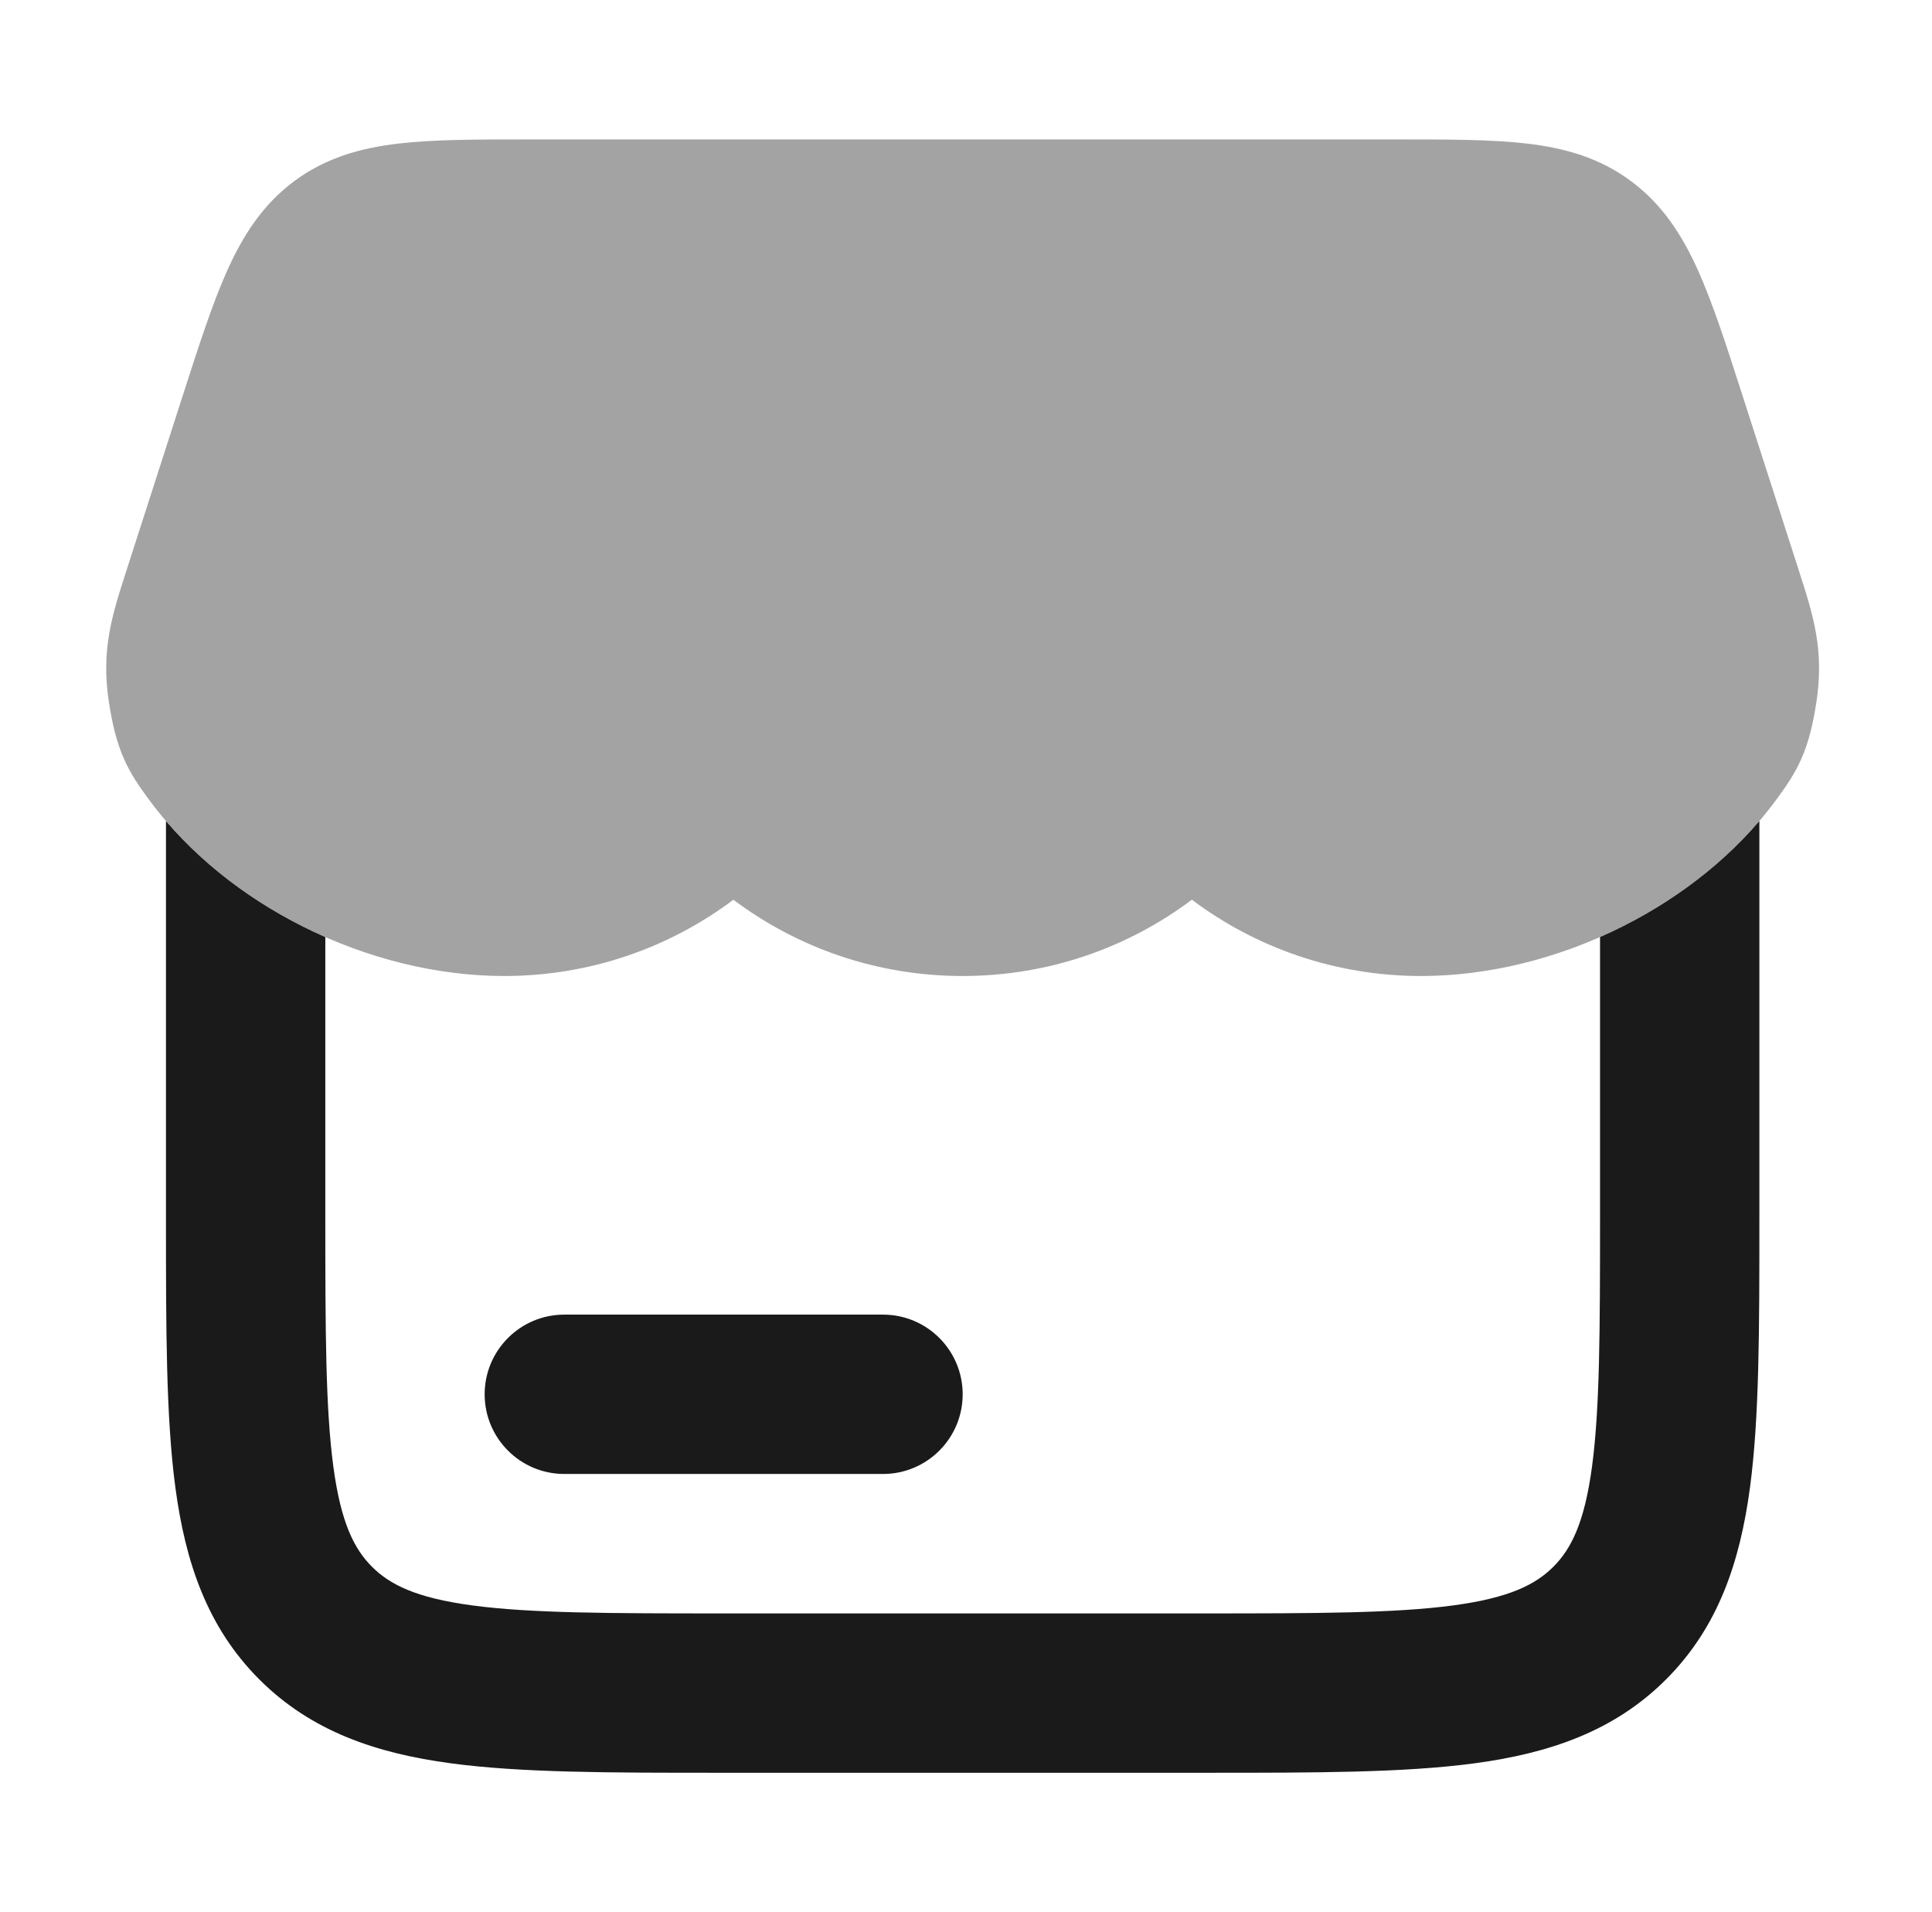 <svg width="97" height="96" viewBox="0 0 97 96" fill="none" xmlns="http://www.w3.org/2000/svg">
<path opacity="0.4" d="M70.197 7C72.739 7 74.904 7 76.678 7.21C78.575 7.434 80.323 7.924 81.906 9.106C83.48 10.281 84.465 11.822 85.255 13.582C86.002 15.244 86.683 17.358 87.489 19.866L90.275 28.518L90.334 28.704C91.038 30.889 91.603 32.641 91.19 35.289C91.019 36.387 90.8 37.288 90.429 38.122C90.08 38.906 89.645 39.508 89.312 39.968L89.263 40.037C85.326 45.487 78.108 49 71.35 49C67.032 49 63.042 47.573 59.84 45.169C56.637 47.575 52.649 49 48.329 49C44.011 49 40.023 47.574 36.821 45.171C33.618 47.576 29.631 49 25.313 49C18.556 49 11.338 45.487 7.401 40.037L7.351 39.968C7.018 39.508 6.583 38.907 6.234 38.122C5.864 37.288 5.645 36.387 5.473 35.289C5.06 32.641 5.625 30.889 6.329 28.704L6.389 28.518L9.124 20.021L9.174 19.866C9.981 17.358 10.661 15.244 11.408 13.582C12.199 11.822 13.183 10.281 14.757 9.106C16.34 7.924 18.089 7.434 19.985 7.21C21.759 7 23.924 7 26.466 7H70.197Z" fill="#1A1A1B"/>
<path fill-rule="evenodd" clip-rule="evenodd" d="M24.333 70C24.333 67.791 26.124 66 28.333 66H44.333C46.542 66 48.333 67.791 48.333 70C48.333 72.209 46.542 74 44.333 74H28.333C26.124 74 24.333 72.209 24.333 70Z" fill="#1A1A1B"/>
<path d="M8.333 41.222V61.284C8.333 66.7 8.333 71.167 8.808 74.701C9.307 78.413 10.395 81.691 13.02 84.315C15.644 86.94 18.922 88.027 22.633 88.526C26.168 89.001 30.634 89.001 36.051 89.001H60.616C66.032 89.001 70.499 89.001 74.034 88.526C77.745 88.027 81.022 86.94 83.647 84.315C86.271 81.691 87.359 78.413 87.859 74.701C88.334 71.166 88.333 66.7 88.333 61.284V41.219C86.221 43.692 83.416 45.692 80.333 47.045V61.001C80.333 66.771 80.325 70.696 79.93 73.635C79.55 76.46 78.88 77.768 77.99 78.658C77.1 79.548 75.792 80.218 72.968 80.598C70.028 80.993 66.103 81.001 60.333 81.001H36.333C30.563 81.001 26.638 80.993 23.699 80.598C20.875 80.218 19.567 79.548 18.676 78.658C17.786 77.768 17.117 76.46 16.737 73.635C16.342 70.696 16.333 66.771 16.333 61.001V47.047C13.251 45.694 10.447 43.695 8.333 41.222Z" fill="#1A1A1B"/>
</svg>
